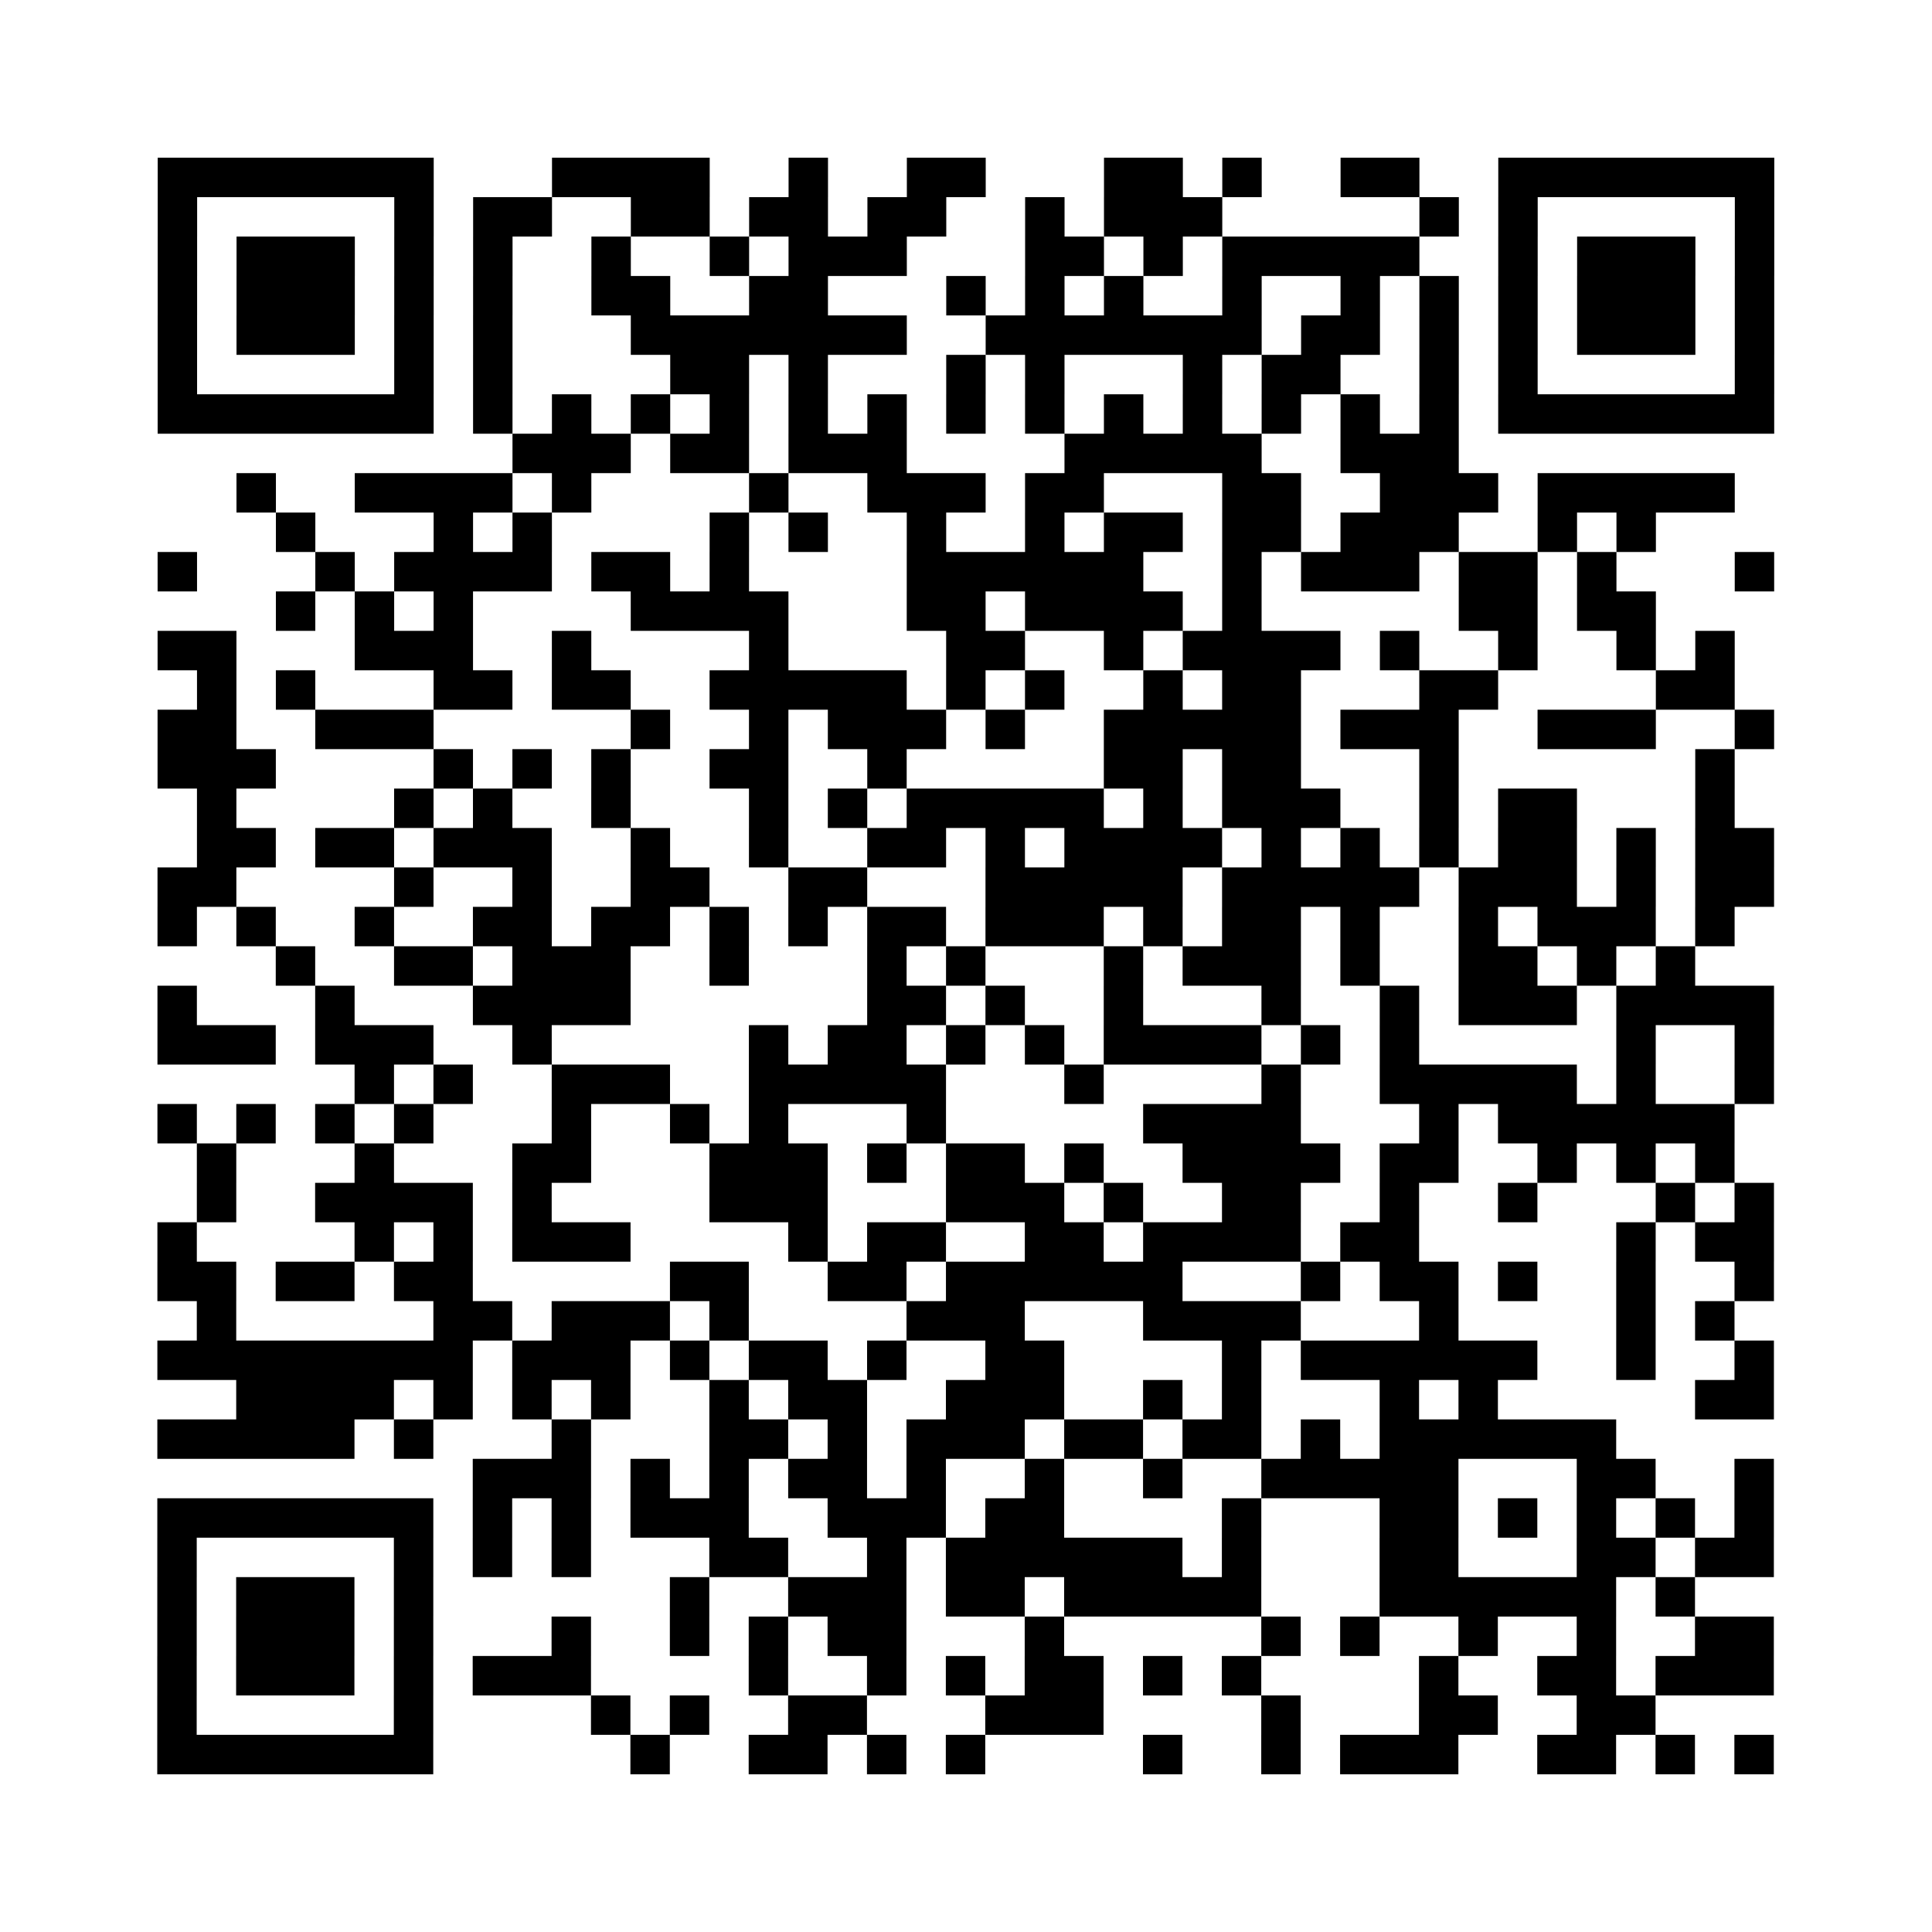 <?xml version="1.0" encoding="UTF-8"?>
<svg xmlns="http://www.w3.org/2000/svg" height="490" width="490" class="pyqrcode"><path fill="white" d="M0 0h490v490h-490z"/><path transform="scale(10)" stroke="#000" class="pyqrline" d="M4 4.5h7m3 0h4m2 0h1m2 0h2m3 0h2m1 0h1m2 0h2m2 0h7m-41 1h1m5 0h1m1 0h2m2 0h2m1 0h2m1 0h2m2 0h1m1 0h3m5 0h1m1 0h1m5 0h1m-41 1h1m1 0h3m1 0h1m1 0h1m2 0h1m2 0h1m1 0h3m3 0h2m1 0h1m1 0h5m2 0h1m1 0h3m1 0h1m-41 1h1m1 0h3m1 0h1m1 0h1m2 0h2m2 0h2m3 0h1m1 0h1m1 0h1m2 0h1m2 0h1m1 0h1m1 0h1m1 0h3m1 0h1m-41 1h1m1 0h3m1 0h1m1 0h1m3 0h7m2 0h7m1 0h2m1 0h1m1 0h1m1 0h3m1 0h1m-41 1h1m5 0h1m1 0h1m4 0h2m1 0h1m3 0h1m1 0h1m3 0h1m1 0h2m2 0h1m1 0h1m5 0h1m-41 1h7m1 0h1m1 0h1m1 0h1m1 0h1m1 0h1m1 0h1m1 0h1m1 0h1m1 0h1m1 0h1m1 0h1m1 0h1m1 0h1m1 0h7m-32 1h3m1 0h2m1 0h3m4 0h5m2 0h3m-31 1h1m2 0h4m1 0h1m4 0h1m2 0h3m1 0h2m3 0h2m2 0h3m1 0h5m-37 1h1m3 0h1m1 0h1m4 0h1m1 0h1m2 0h1m2 0h1m1 0h2m1 0h2m1 0h3m2 0h1m1 0h1m-38 1h1m3 0h1m1 0h4m1 0h2m1 0h1m4 0h6m2 0h1m1 0h3m1 0h2m1 0h1m3 0h1m-38 1h1m1 0h1m1 0h1m4 0h4m3 0h2m1 0h4m1 0h1m5 0h2m1 0h2m-38 1h2m3 0h3m2 0h1m4 0h1m4 0h2m2 0h1m1 0h4m1 0h1m2 0h1m2 0h1m1 0h1m-39 1h1m1 0h1m3 0h2m1 0h2m2 0h5m1 0h1m1 0h1m2 0h1m1 0h2m3 0h2m4 0h2m-40 1h2m2 0h3m5 0h1m2 0h1m1 0h3m1 0h1m2 0h5m1 0h3m2 0h3m2 0h1m-41 1h3m4 0h1m1 0h1m1 0h1m2 0h2m2 0h1m5 0h2m1 0h2m3 0h1m6 0h1m-39 1h1m4 0h1m1 0h1m2 0h1m3 0h1m1 0h1m1 0h5m1 0h1m1 0h3m2 0h1m1 0h2m3 0h1m-39 1h2m1 0h2m1 0h3m2 0h1m2 0h1m2 0h2m1 0h1m1 0h4m1 0h1m1 0h1m1 0h1m1 0h2m1 0h1m1 0h2m-41 1h2m4 0h1m2 0h1m2 0h2m2 0h2m3 0h5m1 0h5m1 0h3m1 0h1m1 0h2m-41 1h1m1 0h1m2 0h1m2 0h2m1 0h2m1 0h1m1 0h1m1 0h2m1 0h3m1 0h1m1 0h2m1 0h1m2 0h1m1 0h3m1 0h1m-37 1h1m2 0h2m1 0h3m2 0h1m3 0h1m1 0h1m3 0h1m1 0h3m1 0h1m2 0h2m1 0h1m1 0h1m-39 1h1m3 0h1m3 0h4m6 0h2m1 0h1m2 0h1m3 0h1m2 0h1m1 0h3m1 0h4m-41 1h3m1 0h3m2 0h1m5 0h1m1 0h2m1 0h1m1 0h1m1 0h4m1 0h1m1 0h1m5 0h1m2 0h1m-36 1h1m1 0h1m2 0h3m2 0h5m3 0h1m4 0h1m2 0h5m1 0h1m2 0h1m-41 1h1m1 0h1m1 0h1m1 0h1m3 0h1m2 0h1m1 0h1m3 0h1m5 0h4m3 0h1m1 0h6m-39 1h1m3 0h1m3 0h2m3 0h3m1 0h1m1 0h2m1 0h1m2 0h4m1 0h2m2 0h1m1 0h1m1 0h1m-39 1h1m2 0h4m1 0h1m4 0h3m3 0h3m1 0h1m2 0h2m2 0h1m2 0h1m3 0h1m1 0h1m-41 1h1m4 0h1m1 0h1m1 0h3m4 0h1m1 0h2m2 0h2m1 0h4m1 0h2m5 0h1m1 0h2m-41 1h2m1 0h2m1 0h2m5 0h2m2 0h2m1 0h6m3 0h1m1 0h2m1 0h1m2 0h1m2 0h1m-40 1h1m5 0h2m1 0h3m1 0h1m4 0h3m3 0h4m3 0h1m4 0h1m1 0h1m-40 1h8m1 0h3m1 0h1m1 0h2m1 0h1m2 0h2m4 0h1m1 0h6m2 0h1m2 0h1m-39 1h4m1 0h1m1 0h1m1 0h1m2 0h1m1 0h2m2 0h3m2 0h1m1 0h1m3 0h1m1 0h1m5 0h2m-41 1h5m1 0h1m3 0h1m3 0h2m1 0h1m1 0h3m1 0h2m1 0h2m1 0h1m1 0h6m-29 1h3m1 0h1m1 0h1m1 0h2m1 0h1m2 0h1m2 0h1m2 0h5m3 0h2m2 0h1m-41 1h7m1 0h1m1 0h1m1 0h3m2 0h3m1 0h2m4 0h1m3 0h2m1 0h1m1 0h1m1 0h1m1 0h1m-41 1h1m5 0h1m1 0h1m1 0h1m3 0h2m2 0h1m1 0h6m1 0h1m3 0h2m3 0h2m1 0h2m-41 1h1m1 0h3m1 0h1m6 0h1m2 0h3m1 0h2m1 0h5m3 0h6m1 0h1m-39 1h1m1 0h3m1 0h1m3 0h1m2 0h1m1 0h1m1 0h2m3 0h1m5 0h1m1 0h1m2 0h1m2 0h1m2 0h2m-41 1h1m1 0h3m1 0h1m1 0h3m4 0h1m2 0h1m1 0h1m1 0h2m1 0h1m1 0h1m4 0h1m2 0h2m1 0h3m-41 1h1m5 0h1m4 0h1m1 0h1m2 0h2m3 0h3m4 0h1m3 0h2m2 0h2m-38 1h7m5 0h1m2 0h2m1 0h1m1 0h1m4 0h1m2 0h1m1 0h3m2 0h2m1 0h1m1 0h1"/></svg>
